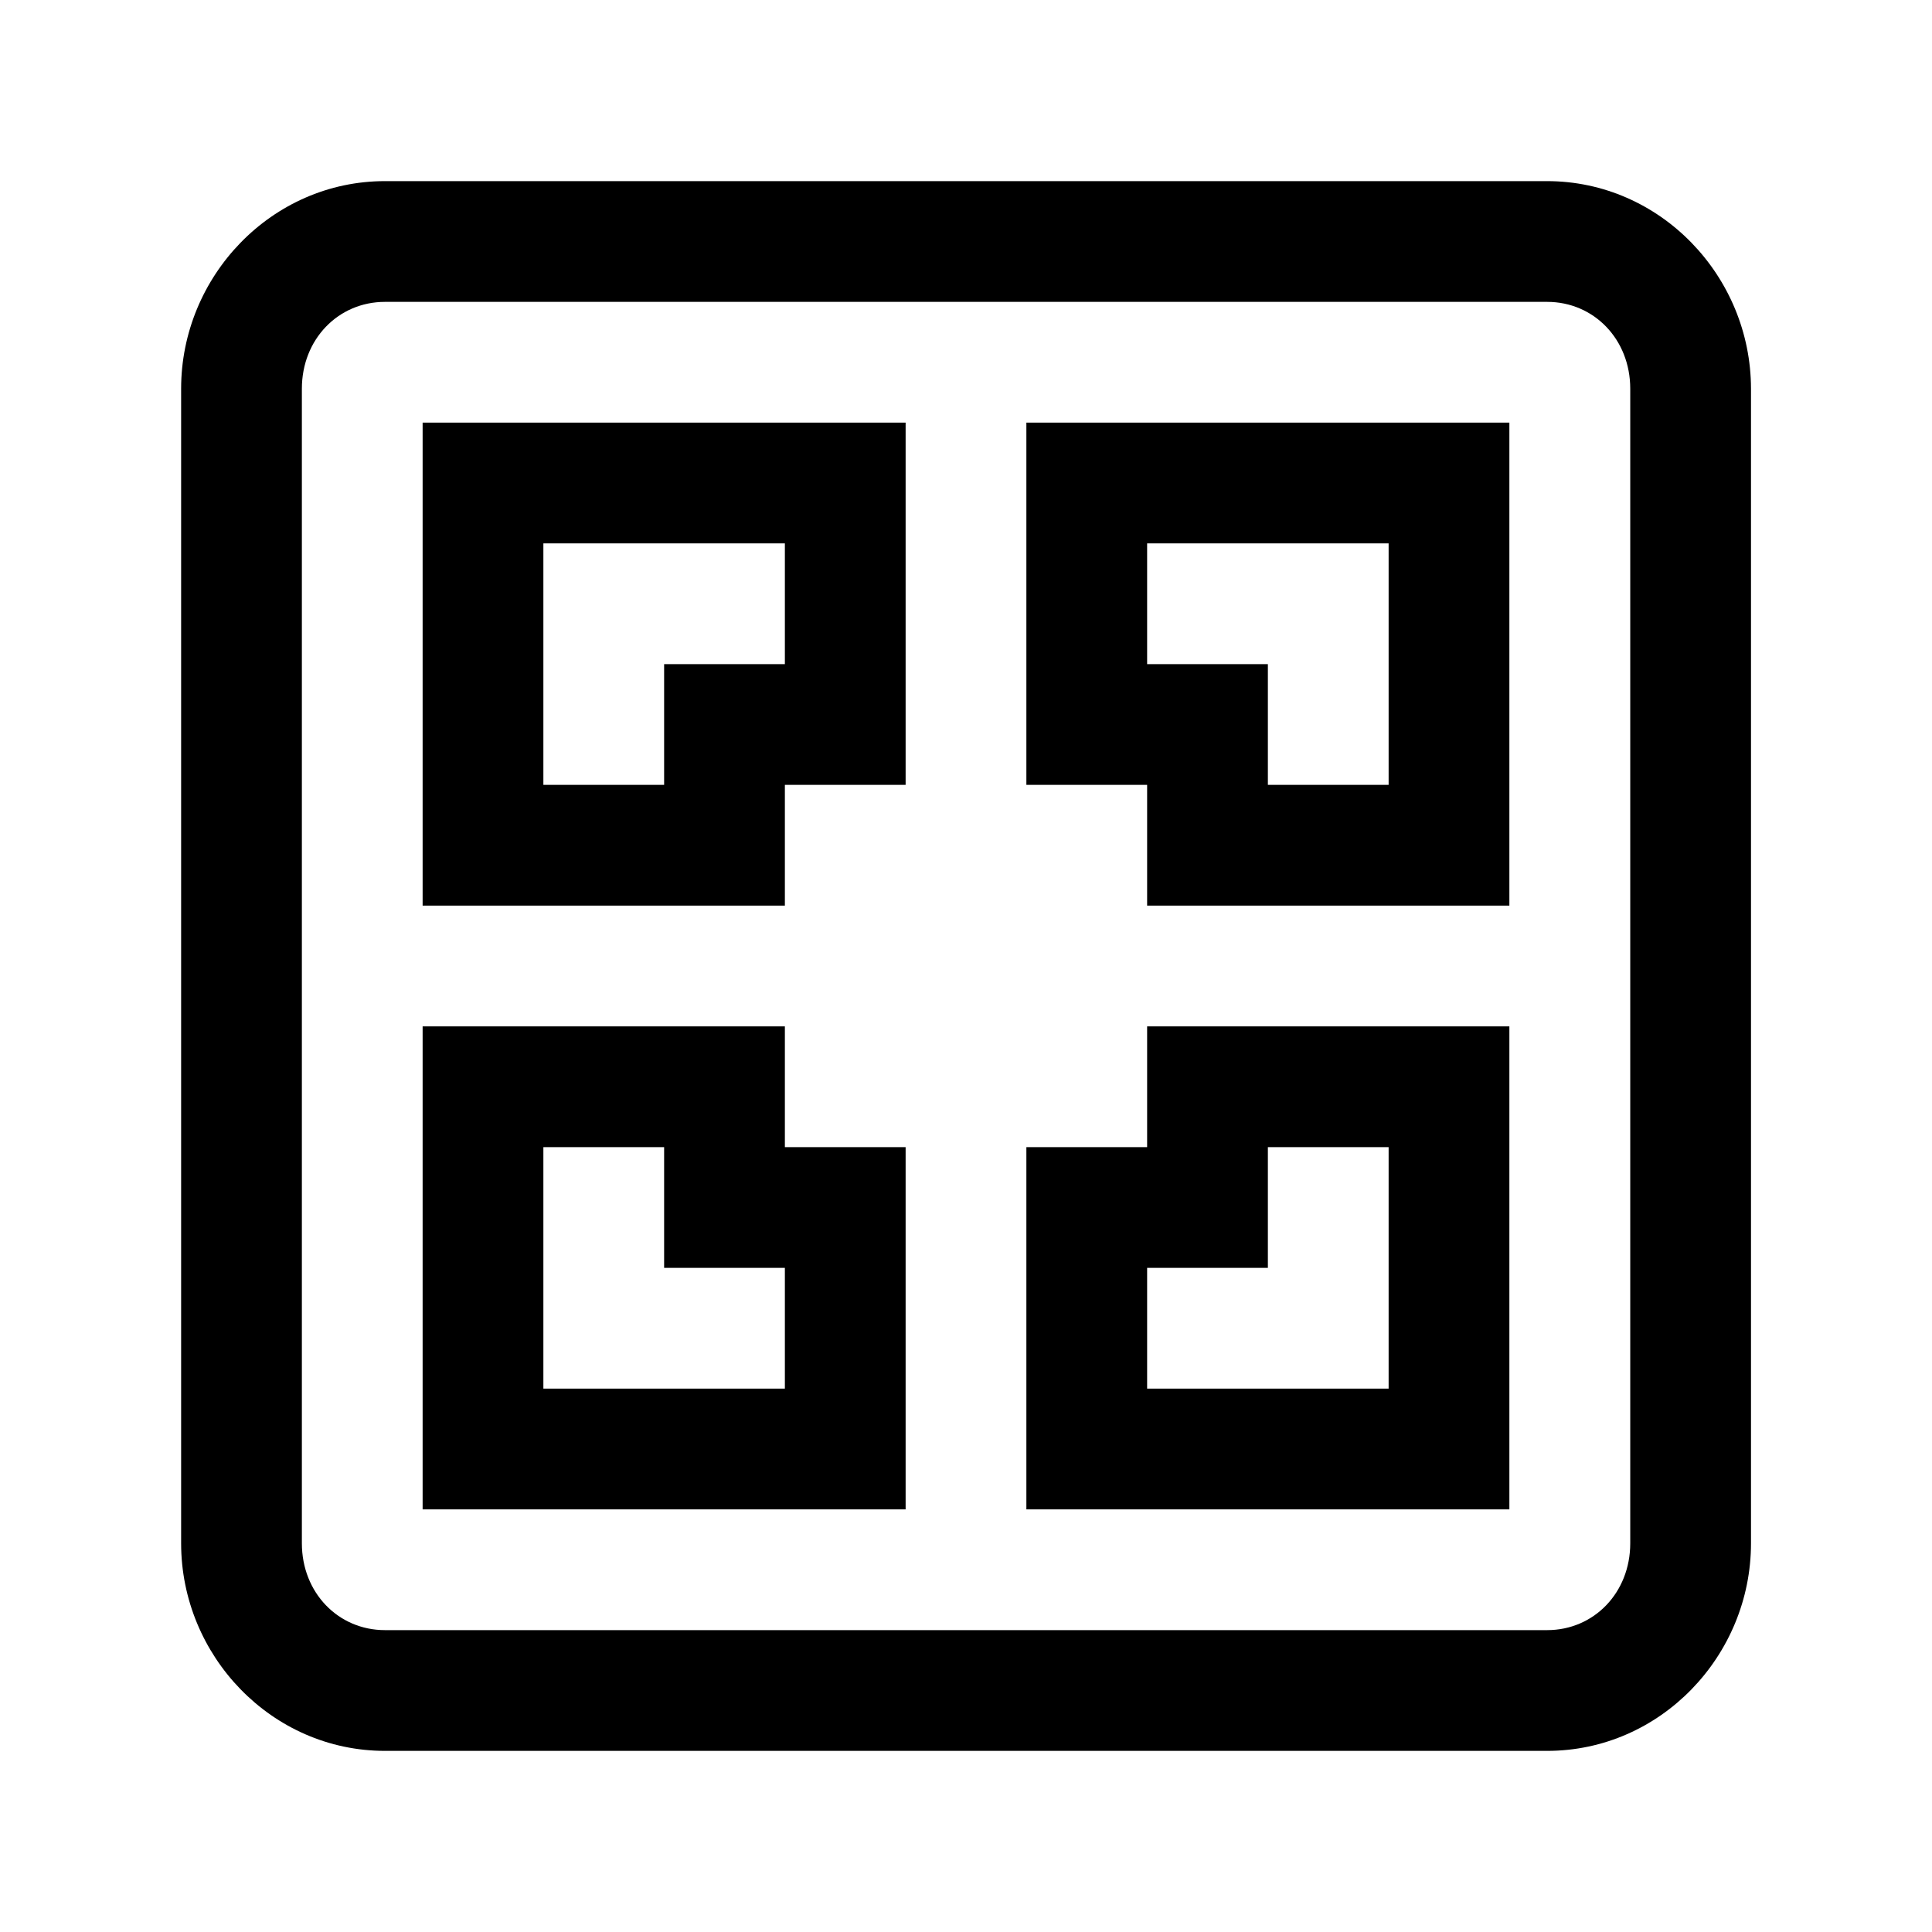 <?xml version='1.0' encoding='UTF-8' standalone='no'?>
<!-- Created with Inkscape (http://www.inkscape.org/) -->

<svg xmlns:cc='http://creativecommons.org/ns#' xmlns:dc='http://purl.org/dc/elements/1.1/' sodipodi:docname='zoom-best-fit-symbolic.svg' inkscape:export-filename='/home/sam/img/source-symbolic.png' inkscape:export-xdpi='270' inkscape:export-ydpi='270' height='16' id='svg7384' xmlns:inkscape='http://www.inkscape.org/namespaces/inkscape' xmlns:osb='http://www.openswatchbook.org/uri/2009/osb' xmlns:rdf='http://www.w3.org/1999/02/22-rdf-syntax-ns#' xmlns:sodipodi='http://sodipodi.sourceforge.net/DTD/sodipodi-0.dtd' style='enable-background:new' xmlns:svg='http://www.w3.org/2000/svg' version='1.1' inkscape:version='0.48+devel r' width='16' xmlns='http://www.w3.org/2000/svg'>
  <sodipodi:namedview inkscape:bbox-nodes='true' inkscape:bbox-paths='true' bordercolor='#666666' borderlayer='false' borderopacity='1' inkscape:current-layer='layer12' inkscape:cx='405.99203' inkscape:cy='398.4417' gridtolerance='10' inkscape:guide-bbox='true' guidetolerance='10' id='namedview88' inkscape:object-nodes='true' inkscape:object-paths='true' objecttolerance='10' pagecolor='#333333' inkscape:pageopacity='1' inkscape:pageshadow='2' showborder='true' showgrid='false' showguides='true' inkscape:showpageshadow='true' inkscape:snap-bbox='true' inkscape:snap-bbox-edge-midpoints='true' inkscape:snap-bbox-midpoints='true' inkscape:snap-center='false' inkscape:snap-global='true' inkscape:snap-grids='true' inkscape:snap-intersection-paths='true' inkscape:snap-midpoints='true' inkscape:snap-nodes='true' inkscape:snap-object-midpoints='true' inkscape:snap-others='true' inkscape:snap-page='false' inkscape:snap-smooth-nodes='true' inkscape:snap-to-guides='true' inkscape:window-height='701' inkscape:window-maximized='1' inkscape:window-width='1358' inkscape:window-x='0' inkscape:window-y='27' inkscape:zoom='1'>
    <inkscape:grid color='#000000' dotted='false' empcolor='#0800ff' empopacity='0.463' empspacing='4' enabled='true' id='grid4866' opacity='0.165' originx='-141px' originy='-188px' snapvisiblegridlinesonly='true' spacingx='0.25px' spacingy='0.25px' type='xygrid' visible='true'/>
  </sodipodi:namedview>
  <title id='title8473'>Moka Symbolic Icon Theme</title>
  <defs id='defs7386'>
    <linearGradient id='linearGradient5606' osb:paint='solid'>
      <stop id='stop5608' offset='0' style='stop-color:#000000;stop-opacity:1;'/>
    </linearGradient>
    <filter inkscape:collect='always' id='filter7554' style='color-interpolation-filters:sRGB'>
      <feBlend inkscape:collect='always' id='feBlend7556' in2='BackgroundImage' mode='darken'/>
    </filter>
  </defs>
  <g inkscape:groupmode='layer' id='layer9' inkscape:label='status' style='display:inline' transform='translate(-382,-29)'/>
  <g inkscape:groupmode='layer' id='layer10' inkscape:label='devices' style='display:inline;filter:url(#filter7554)' transform='translate(-382,-29)'/>
  <g inkscape:groupmode='layer' id='layer1' inkscape:label='places' style='display:inline' transform='translate(-141,-646)'/>
  <g inkscape:groupmode='layer' id='layer14' inkscape:label='mimetypes' style='display:inline' transform='translate(-382,-29)'/>
  <g inkscape:groupmode='layer' id='layer15' inkscape:label='emblems' style='display:inline' transform='translate(-382,-29)'/>
  <g inkscape:groupmode='layer' id='g71291' inkscape:label='emotes' style='display:inline' transform='translate(-382,-29)'/>
  <g inkscape:groupmode='layer' id='layer2' inkscape:label='categories' style='display:inline' transform='translate(-141,-496)'/>
  <g inkscape:groupmode='layer' id='g6058' inkscape:label='apps' style='display:inline' transform='translate(-141,-496)'/>
  <g inkscape:groupmode='layer' id='layer12' inkscape:label='actions' style='display:inline' transform='translate(-382,-29)'>
    <path inkscape:connector-curvature='0' d='m 385.188,30.5 c -0.939,0 -1.688,0.788 -1.688,1.719 l 0,9.562 c 0,0.931 0.749,1.719 1.688,1.719 l 9.625,0 c 0.939,0 1.688,-0.788 1.688,-1.719 l 0,-9.562 C 396.5,31.288 395.751,30.5 394.812,30.5 l -9.625,0 z m 0,1 9.625,0 c 0.387,0 0.688,0.31 0.688,0.719 l 0,9.562 c 0,0.409 -0.301,0.719 -0.688,0.719 l -9.625,0 c -0.387,0 -0.688,-0.31 -0.688,-0.719 l 0,-9.562 c 0,-0.409 0.301,-0.719 0.688,-0.719 z m 0.312,1 0,0.5 0,3.5 3,0 0,-1 1,0 0,-3 -1.5,0 -2.5,0 z m 5,0 0,0.5 0,2.5 1,0 0,1 3,0 0,-4 -2.5,0 -1.5,0 z m -4,1 1.5,0 0.5,0 0,1 -1,0 0,1 -1,0 0,-2 z m 5,0 0.5,0 1.5,0 0,2 -1,0 0,-1 -1,0 0,-1 z m -6,4 0,0.5 0,3.5 2.5,0 1.5,0 0,-3 -1,0 0,-1 -3,0 z m 6,0 0,0.5 0,0.5 -1,0 0,3 1.5,0 2.5,0 0,-4 -3,0 z m -5,1 1,0 0,1 1,0 0,1 -0.5,0 -1.5,0 0,-2 z m 6,0 1,0 0,2 -1.5,0 -0.5,0 0,-1 1,0 0,-1 z' id='path6529' style='color:#bebebe;font-style:normal;font-variant:normal;font-weight:normal;font-stretch:normal;font-size:medium;line-height:normal;font-family:sans-serif;text-indent:0;text-align:start;text-decoration:none;text-decoration-line:none;text-decoration-style:solid;text-decoration-color:#000000;letter-spacing:normal;word-spacing:normal;text-transform:none;direction:ltr;block-progression:tb;writing-mode:lr-tb;baseline-shift:baseline;text-anchor:start;clip-rule:nonzero;display:inline;overflow:visible;visibility:visible;opacity:1;isolation:auto;color-interpolation:sRGB;color-interpolation-filters:linearRGB;fill-opacity:1;fill-rule:nonzero;stroke:none;stroke-width:1;stroke-linecap:butt;stroke-linejoin:miter;stroke-miterlimit:4;stroke-dasharray:none;stroke-dashoffset:0;stroke-opacity:1;color-rendering:auto;image-rendering:auto;shape-rendering:auto;text-rendering:auto;enable-background:accumulate'/>
    <rect height='16' id='rect6531' rx='0' ry='0' style='fill:none;stroke:none' width='15.982' x='382' y='29'/>
    
  </g>
</svg>
